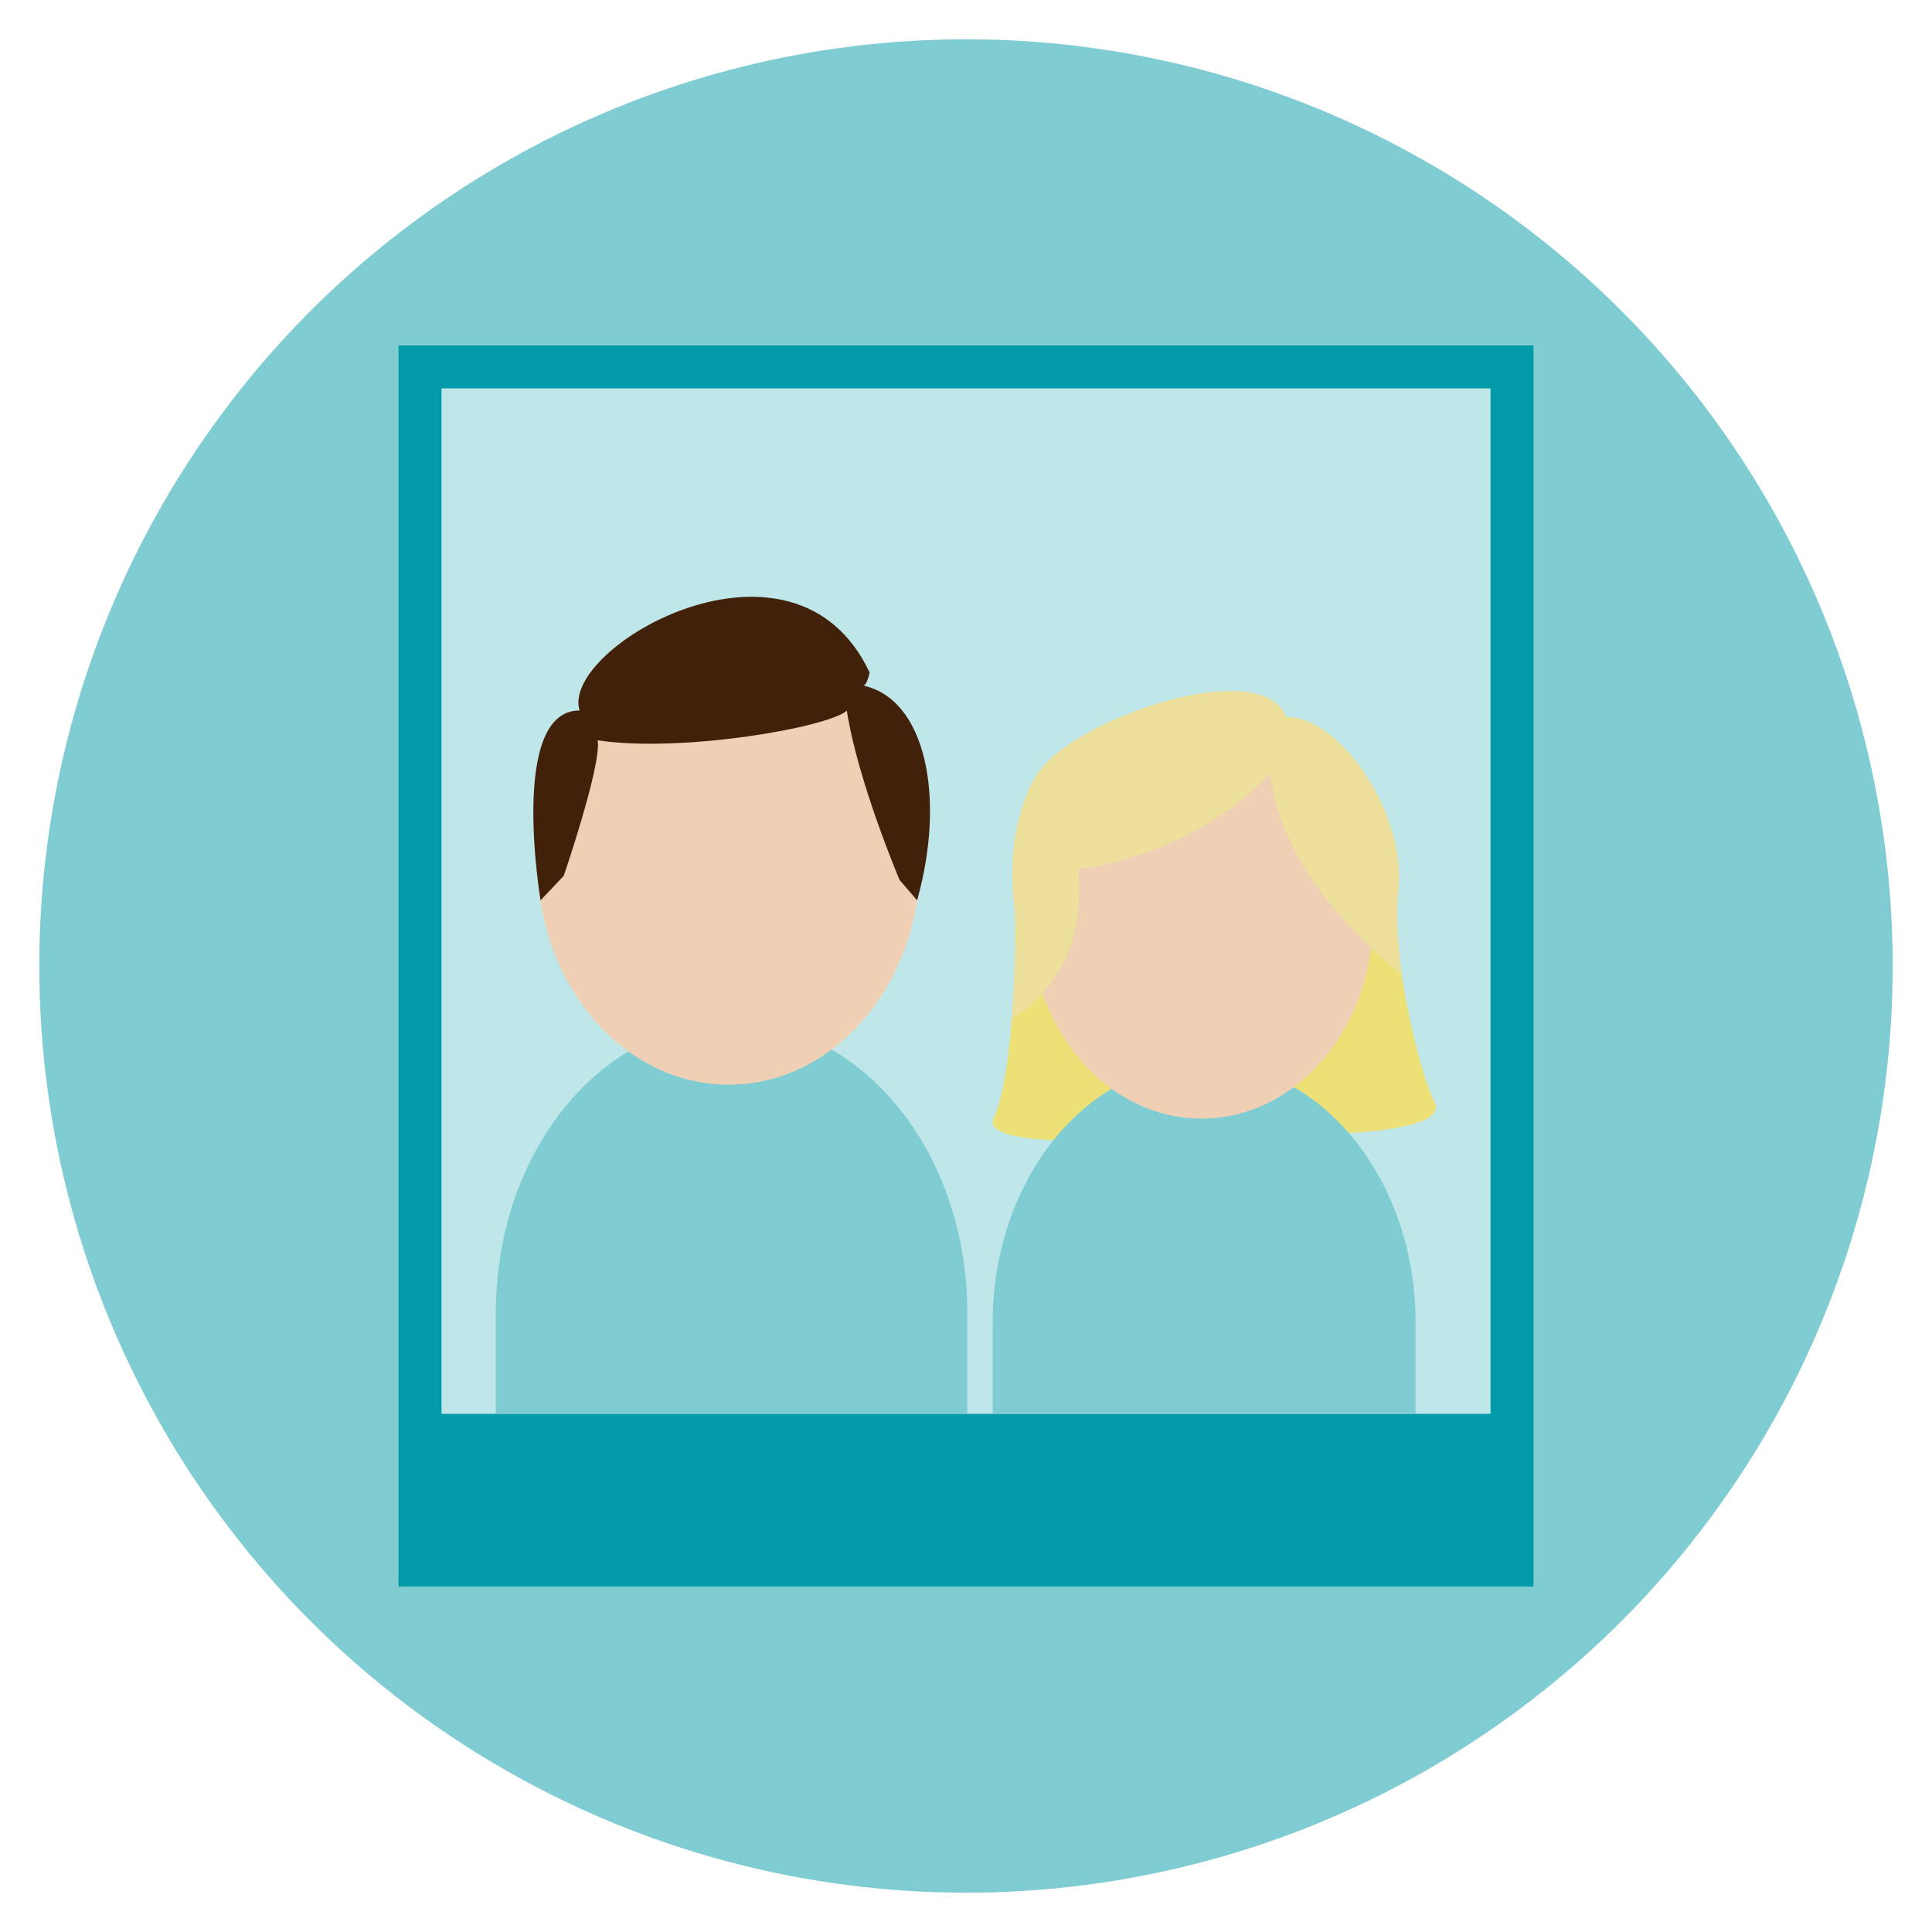 <svg xmlns="http://www.w3.org/2000/svg" viewBox="0 0 500 500"><defs><style>.cls-1{fill:#80ccd3;}.cls-2{fill:#019aa8;}.cls-3{fill:#bfe6e9;}.cls-4{fill:#f0d0b4;}.cls-5{fill:#42210b;}.cls-6{fill:#ece077;}.cls-7{fill:#ece09c;}</style></defs><title>pictures-aa</title><g id="Layer_3" data-name="Layer 3"><circle class="cls-1" cx="250" cy="250" r="239.83"/><rect class="cls-2" x="103.14" y="89.4" width="293.72" height="321.2"/><rect class="cls-3" x="117.3" y="97.46" width="265.39" height="271.49" transform="translate(483.21 -16.79) rotate(90)"/><path class="cls-1" d="M189.33,264.55c-33.69,0-61,33.61-61,75.08v26.28h122V339.63C250.34,298.16,223,264.55,189.33,264.55Z"/><ellipse class="cls-4" cx="188.6" cy="222.78" rx="49.52" ry="57.93"/><path class="cls-5" d="M237.35,233c7.45-26.52,2.31-52.36-14.29-55.65,0,0,1,1.1,2-3.29-19.53-41.63-80.24-6.52-75.06,9.81-18.41-.05-10.1,49.13-10.1,49.13l6-6.35s9.77-28.49,8.79-35.06c21.49,3.29,59.58-3.29,64.46-7.67,2.93,18.63,13.67,43.83,13.67,43.83Z"/><path class="cls-6" d="M313.21,293.36s-61.14,6.22-56-4.15,6.22-48.71,5.18-56,0-23.84,6.22-33.16,57.68-31,64.25-14.51c14.51,0,31.09,25.91,29,44.56s6.19,49.17,9.33,54.93C377.46,296.47,313.21,293.36,313.21,293.36Z"/><path class="cls-1" d="M311.62,275c-30.22,0-54.72,30.15-54.72,67.35v23.57H366.35V342.33C366.35,305.14,341.85,275,311.62,275Z"/><ellipse class="cls-4" cx="310.97" cy="237.52" rx="44.42" ry="51.97"/><path class="cls-7" d="M362.82,252.19c-6.73-5.26-31.38-26.17-34.06-52.1-14.91,16-35.24,22.8-49.75,24.87,2.52,24.38-11.66,35.46-17.11,38.77,1-13,1.1-26.48.53-30.48-1-7.25-1-21.76,6.22-33.16,8.8-13.82,57.67-31,64.25-14.51,14.51,0,31.09,25.91,29,44.56C361.2,236.58,361.72,244.43,362.82,252.19Z"/></g></svg>